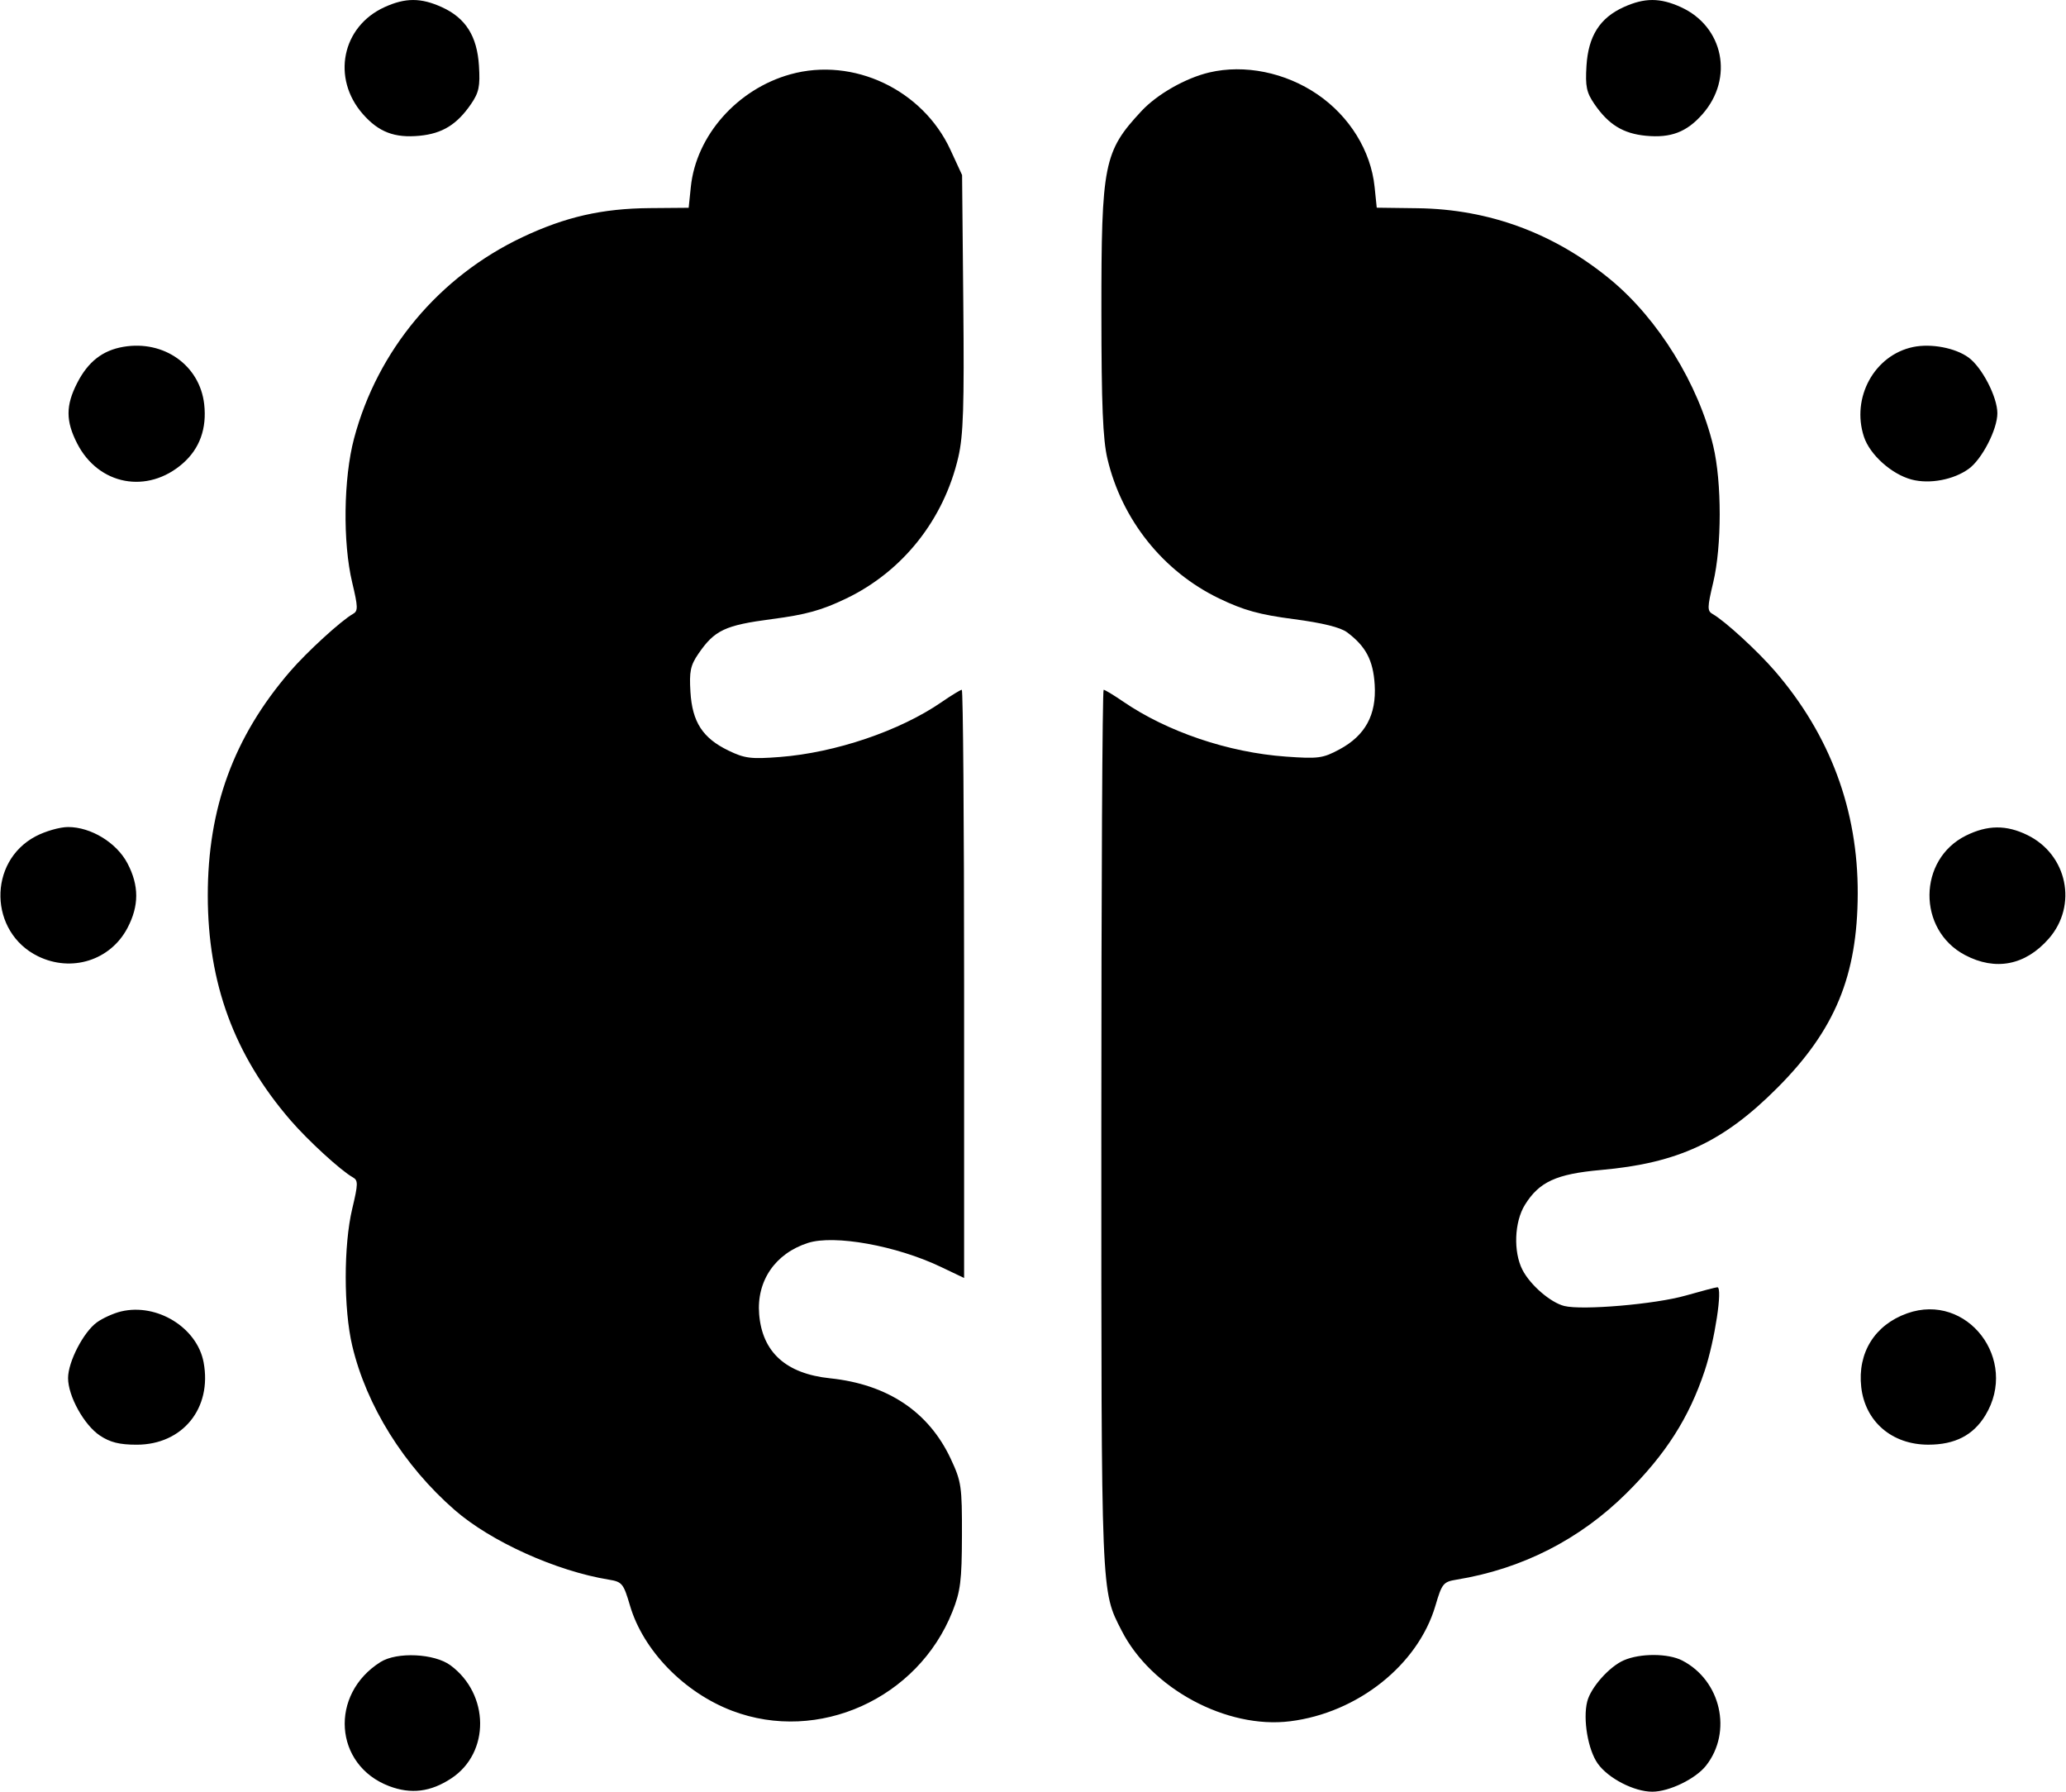 <svg width="173" height="150" viewBox="0 0 173 150" fill="none" xmlns="http://www.w3.org/2000/svg">
<path fill-rule="evenodd" clip-rule="evenodd" d="M32.204 0.595C28.628 2.219 27.748 6.547 30.384 9.549C31.71 11.059 33.038 11.567 35.133 11.366C37.041 11.182 38.263 10.429 39.443 8.71C40.105 7.744 40.212 7.229 40.107 5.516C39.954 3.024 38.992 1.504 36.996 0.598C35.246 -0.197 33.949 -0.198 32.204 0.595ZM135.956 0.598C133.96 1.504 132.999 3.024 132.846 5.516C132.74 7.229 132.847 7.744 133.51 8.71C134.689 10.429 135.911 11.182 137.82 11.366C139.914 11.567 141.242 11.059 142.568 9.549C145.204 6.547 144.324 2.219 140.748 0.595C139.003 -0.198 137.707 -0.197 135.956 0.598ZM66.198 6.218C61.742 7.451 58.292 11.347 57.848 15.646L57.667 17.396L54.412 17.423C50.417 17.456 47.345 18.156 43.758 19.85C36.774 23.148 31.617 29.306 29.65 36.696C28.761 40.039 28.691 45.419 29.493 48.772C29.983 50.819 29.991 51.154 29.56 51.396C28.574 51.948 25.699 54.576 24.278 56.227C19.577 61.685 17.393 67.642 17.399 74.985C17.406 82.337 19.608 88.318 24.319 93.78C25.788 95.483 28.537 98.001 29.541 98.563C29.999 98.819 29.994 99.105 29.495 101.197C28.767 104.252 28.768 109.594 29.496 112.669C30.685 117.687 33.82 122.712 38.075 126.419C41.109 129.062 46.572 131.528 50.989 132.248C52.095 132.429 52.209 132.568 52.754 134.423C53.855 138.172 57.284 141.7 61.314 143.229C68.523 145.965 76.858 142.211 79.753 134.923C80.429 133.221 80.539 132.341 80.55 128.554C80.561 124.433 80.503 124.035 79.613 122.133C77.767 118.189 74.329 115.895 69.505 115.39C65.818 115.005 63.834 113.214 63.57 110.035C63.338 107.237 64.914 104.935 67.662 104.056C69.864 103.352 75.044 104.284 78.755 106.051L80.731 106.992V82.37C80.731 68.828 80.644 57.748 80.538 57.748C80.432 57.748 79.662 58.218 78.827 58.793C75.343 61.19 69.956 63.015 65.303 63.375C62.884 63.562 62.361 63.497 60.996 62.836C58.837 61.791 57.97 60.453 57.815 57.931C57.709 56.218 57.816 55.704 58.479 54.737C59.839 52.754 60.7 52.348 64.629 51.832C67.503 51.455 68.809 51.093 70.864 50.104C75.601 47.826 79.034 43.496 80.246 38.271C80.668 36.45 80.746 34.034 80.663 25.344L80.562 14.656L79.587 12.544C77.259 7.505 71.457 4.763 66.198 6.218ZM101.261 6.066C99.27 6.536 96.895 7.888 95.577 9.304C92.426 12.688 92.221 13.719 92.227 26.124C92.231 33.889 92.35 36.786 92.731 38.402C93.936 43.517 97.402 47.851 102.088 50.104C104.143 51.093 105.45 51.455 108.324 51.832C110.741 52.149 112.242 52.52 112.801 52.937C114.369 54.108 114.986 55.277 115.112 57.321C115.268 59.846 114.326 61.577 112.162 62.739C110.77 63.486 110.391 63.537 107.679 63.343C102.851 62.997 97.737 61.265 94.02 58.716C93.243 58.184 92.52 57.748 92.415 57.748C92.308 57.748 92.222 74.294 92.222 94.517C92.222 134.001 92.186 133.114 93.925 136.522C96.398 141.37 102.719 144.768 108.031 144.104C113.694 143.397 118.743 139.38 120.199 134.423C120.743 132.569 120.857 132.429 121.964 132.248C127.436 131.356 132.282 128.892 136.192 125.015C139.485 121.749 141.431 118.705 142.744 114.764C143.59 112.227 144.268 107.769 143.808 107.769C143.686 107.769 142.485 108.083 141.14 108.467C138.606 109.19 132.489 109.713 130.986 109.336C129.837 109.048 128.146 107.589 127.489 106.318C126.712 104.815 126.804 102.306 127.687 100.876C128.882 98.943 130.317 98.284 134.052 97.951C140.517 97.376 144.311 95.608 148.843 91.06C153.662 86.223 155.537 81.689 155.56 74.816C155.584 67.823 153.246 61.537 148.633 56.189C147.165 54.486 144.415 51.968 143.412 51.407C142.954 51.15 142.958 50.865 143.457 48.772C144.183 45.727 144.185 40.373 143.461 37.337C142.229 32.167 138.856 26.705 134.861 23.41C130.157 19.53 124.7 17.511 118.708 17.433L115.284 17.388L115.104 15.643C114.793 12.627 113.008 9.739 110.321 7.902C107.628 6.062 104.215 5.37 101.261 6.066ZM10.325 29.037C8.582 29.337 7.371 30.286 6.46 32.069C5.499 33.949 5.499 35.244 6.46 37.125C8.248 40.624 12.349 41.395 15.316 38.79C16.721 37.556 17.327 35.873 17.099 33.842C16.731 30.584 13.726 28.453 10.325 29.037ZM160.197 29.052C156.954 29.729 155.001 33.295 156.081 36.567C156.577 38.07 158.391 39.699 160.066 40.146C161.572 40.547 163.594 40.168 164.861 39.246C165.97 38.439 167.253 35.946 167.253 34.596C167.253 33.236 165.967 30.752 164.839 29.93C163.728 29.122 161.7 28.738 160.197 29.052ZM2.982 70.018C-1.04 72.144 -0.919 78.054 3.187 80.06C5.99 81.428 9.238 80.405 10.667 77.702C11.654 75.835 11.654 74.135 10.667 72.267C9.755 70.543 7.617 69.239 5.7 69.239C5.014 69.239 3.792 69.589 2.982 70.018ZM164.624 69.955C160.591 71.951 160.539 77.839 164.535 79.952C167.095 81.306 169.593 80.821 171.551 78.591C173.996 75.806 173.12 71.548 169.765 69.91C167.998 69.047 166.432 69.061 164.624 69.955ZM10.135 109.794C9.507 109.944 8.594 110.357 8.107 110.712C6.984 111.529 5.7 114.016 5.7 115.373C5.7 116.884 7.043 119.305 8.369 120.187C9.225 120.755 10.008 120.95 11.445 120.95C15.292 120.95 17.771 117.898 17.049 114.05C16.504 111.144 13.143 109.075 10.135 109.794ZM159.695 109.954C156.986 110.919 155.53 113.258 155.854 116.128C156.18 119.019 158.431 120.95 161.473 120.948C163.697 120.947 165.229 120.161 166.241 118.502C169.082 113.845 164.729 108.161 159.695 109.954ZM31.863 139.144C27.561 141.849 27.967 147.769 32.575 149.529C34.414 150.231 36.066 150.025 37.802 148.877C41.038 146.735 40.999 141.846 37.727 139.423C36.382 138.426 33.242 138.277 31.863 139.144ZM135.973 139C134.753 139.532 133.202 141.279 132.907 142.456C132.536 143.932 132.973 146.499 133.79 147.646C134.671 148.884 136.838 150.001 138.356 150.001C139.77 150.001 141.987 148.926 142.859 147.817C145.08 144.994 144.107 140.695 140.867 139.019C139.688 138.409 137.35 138.4 135.973 139Z" fill="black"/>
</svg>
